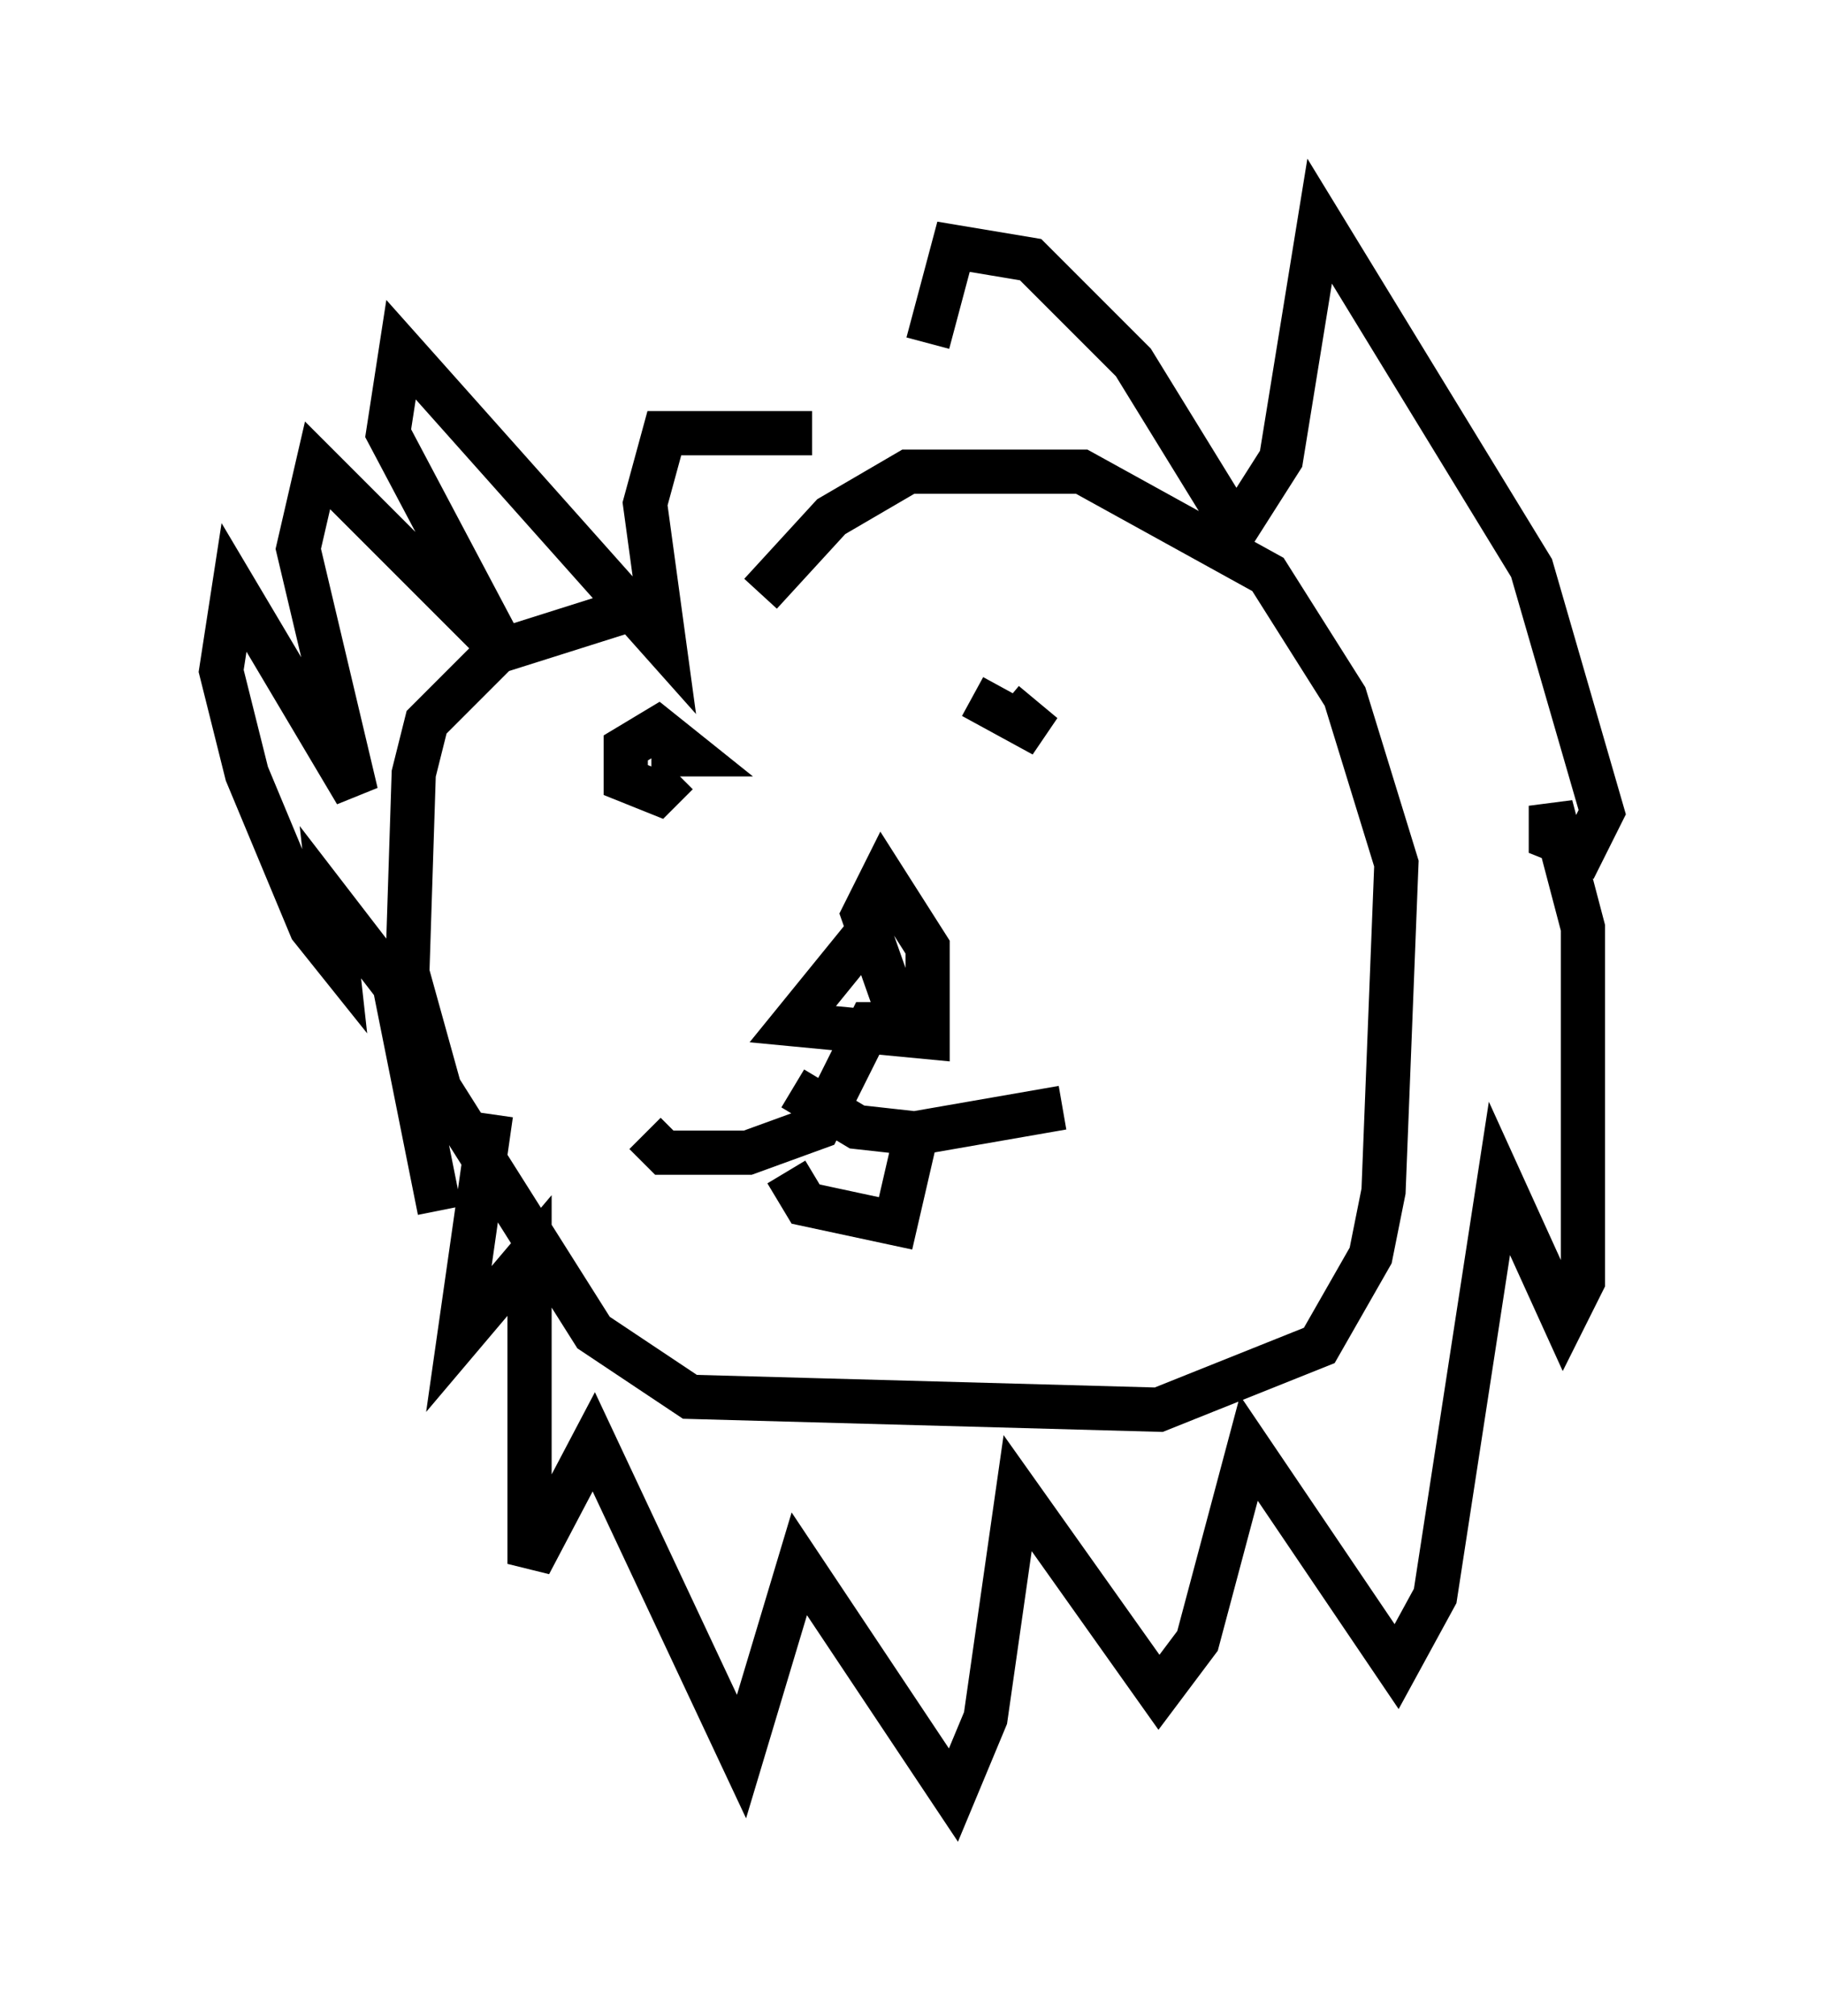<?xml version="1.0" encoding="utf-8" ?>
<svg baseProfile="full" height="45.587" version="1.1" width="41.229" xmlns="http://www.w3.org/2000/svg" xmlns:ev="http://www.w3.org/2001/xml-events" xmlns:xlink="http://www.w3.org/1999/xlink"><defs /><rect fill="white" height="45.587" width="41.229" x="0" y="0" /><path d="M19.961, 13.86 m-5.955, 0.0 l-2.76, 0.872 -1.598, 1.598 l-0.291, 1.162 -0.145, 4.503 l0.726, 2.615 3.486, 5.52 l2.179, 1.453 10.603, 0.291 l3.631, -1.453 1.162, -2.034 l0.291, -1.453 0.291, -7.408 l-1.162, -3.777 -1.743, -2.76 l-4.212, -2.324 -3.922, 0.0 l-1.743, 1.017 -1.598, 1.743 m-2.469, 3.631 l0.872, 0.0 -0.726, -0.581 l-0.726, 0.436 0.0, 0.726 l0.726, 0.291 0.436, -0.436 m6.682, -1.743 l1.598, 0.872 -0.872, -0.726 m-2.905, 4.939 l-1.888, 2.324 3.05, 0.291 l0.0, -2.034 -1.017, -1.598 l-0.436, 0.872 0.872, 2.469 l-0.726, 0.0 -1.162, 2.324 l-1.598, 0.581 -1.888, 0.0 l-0.436, -0.436 m3.341, -1.017 l1.453, 0.872 1.307, 0.145 l3.341, -0.581 m-6.246, 1.453 l0.436, 0.726 2.034, 0.436 l0.436, -1.888 m-2.324, -15.978 l-3.341, 0.0 -0.436, 1.598 l0.436, 3.196 -5.955, -6.682 l-0.291, 1.888 2.615, 4.939 l-4.212, -4.212 -0.436, 1.888 l1.307, 5.52 -2.76, -4.648 l-0.291, 1.888 0.581, 2.324 l1.453, 3.486 0.581, 0.726 l-0.145, -1.307 1.453, 1.888 l1.017, 5.084 m1.162, -2.179 l-0.726, 5.084 1.598, -1.888 l0.0, 6.972 1.453, -2.76 l3.341, 7.117 1.307, -4.358 l3.486, 5.229 0.726, -1.743 l0.726, -5.084 3.196, 4.503 l0.872, -1.162 1.162, -4.358 l3.341, 4.939 0.872, -1.598 l1.453, -9.441 1.453, 3.196 l0.436, -0.872 0.0, -7.989 l-0.726, -2.76 0.0, 0.726 l0.726, 0.291 0.436, -0.872 l-1.598, -5.52 -4.793, -7.844 l-0.872, 5.374 -1.017, 1.598 l-2.324, -3.777 -2.324, -2.324 l-1.743, -0.291 -0.581, 2.179 " fill="none" stroke="black" stroke-width="1" /></svg>